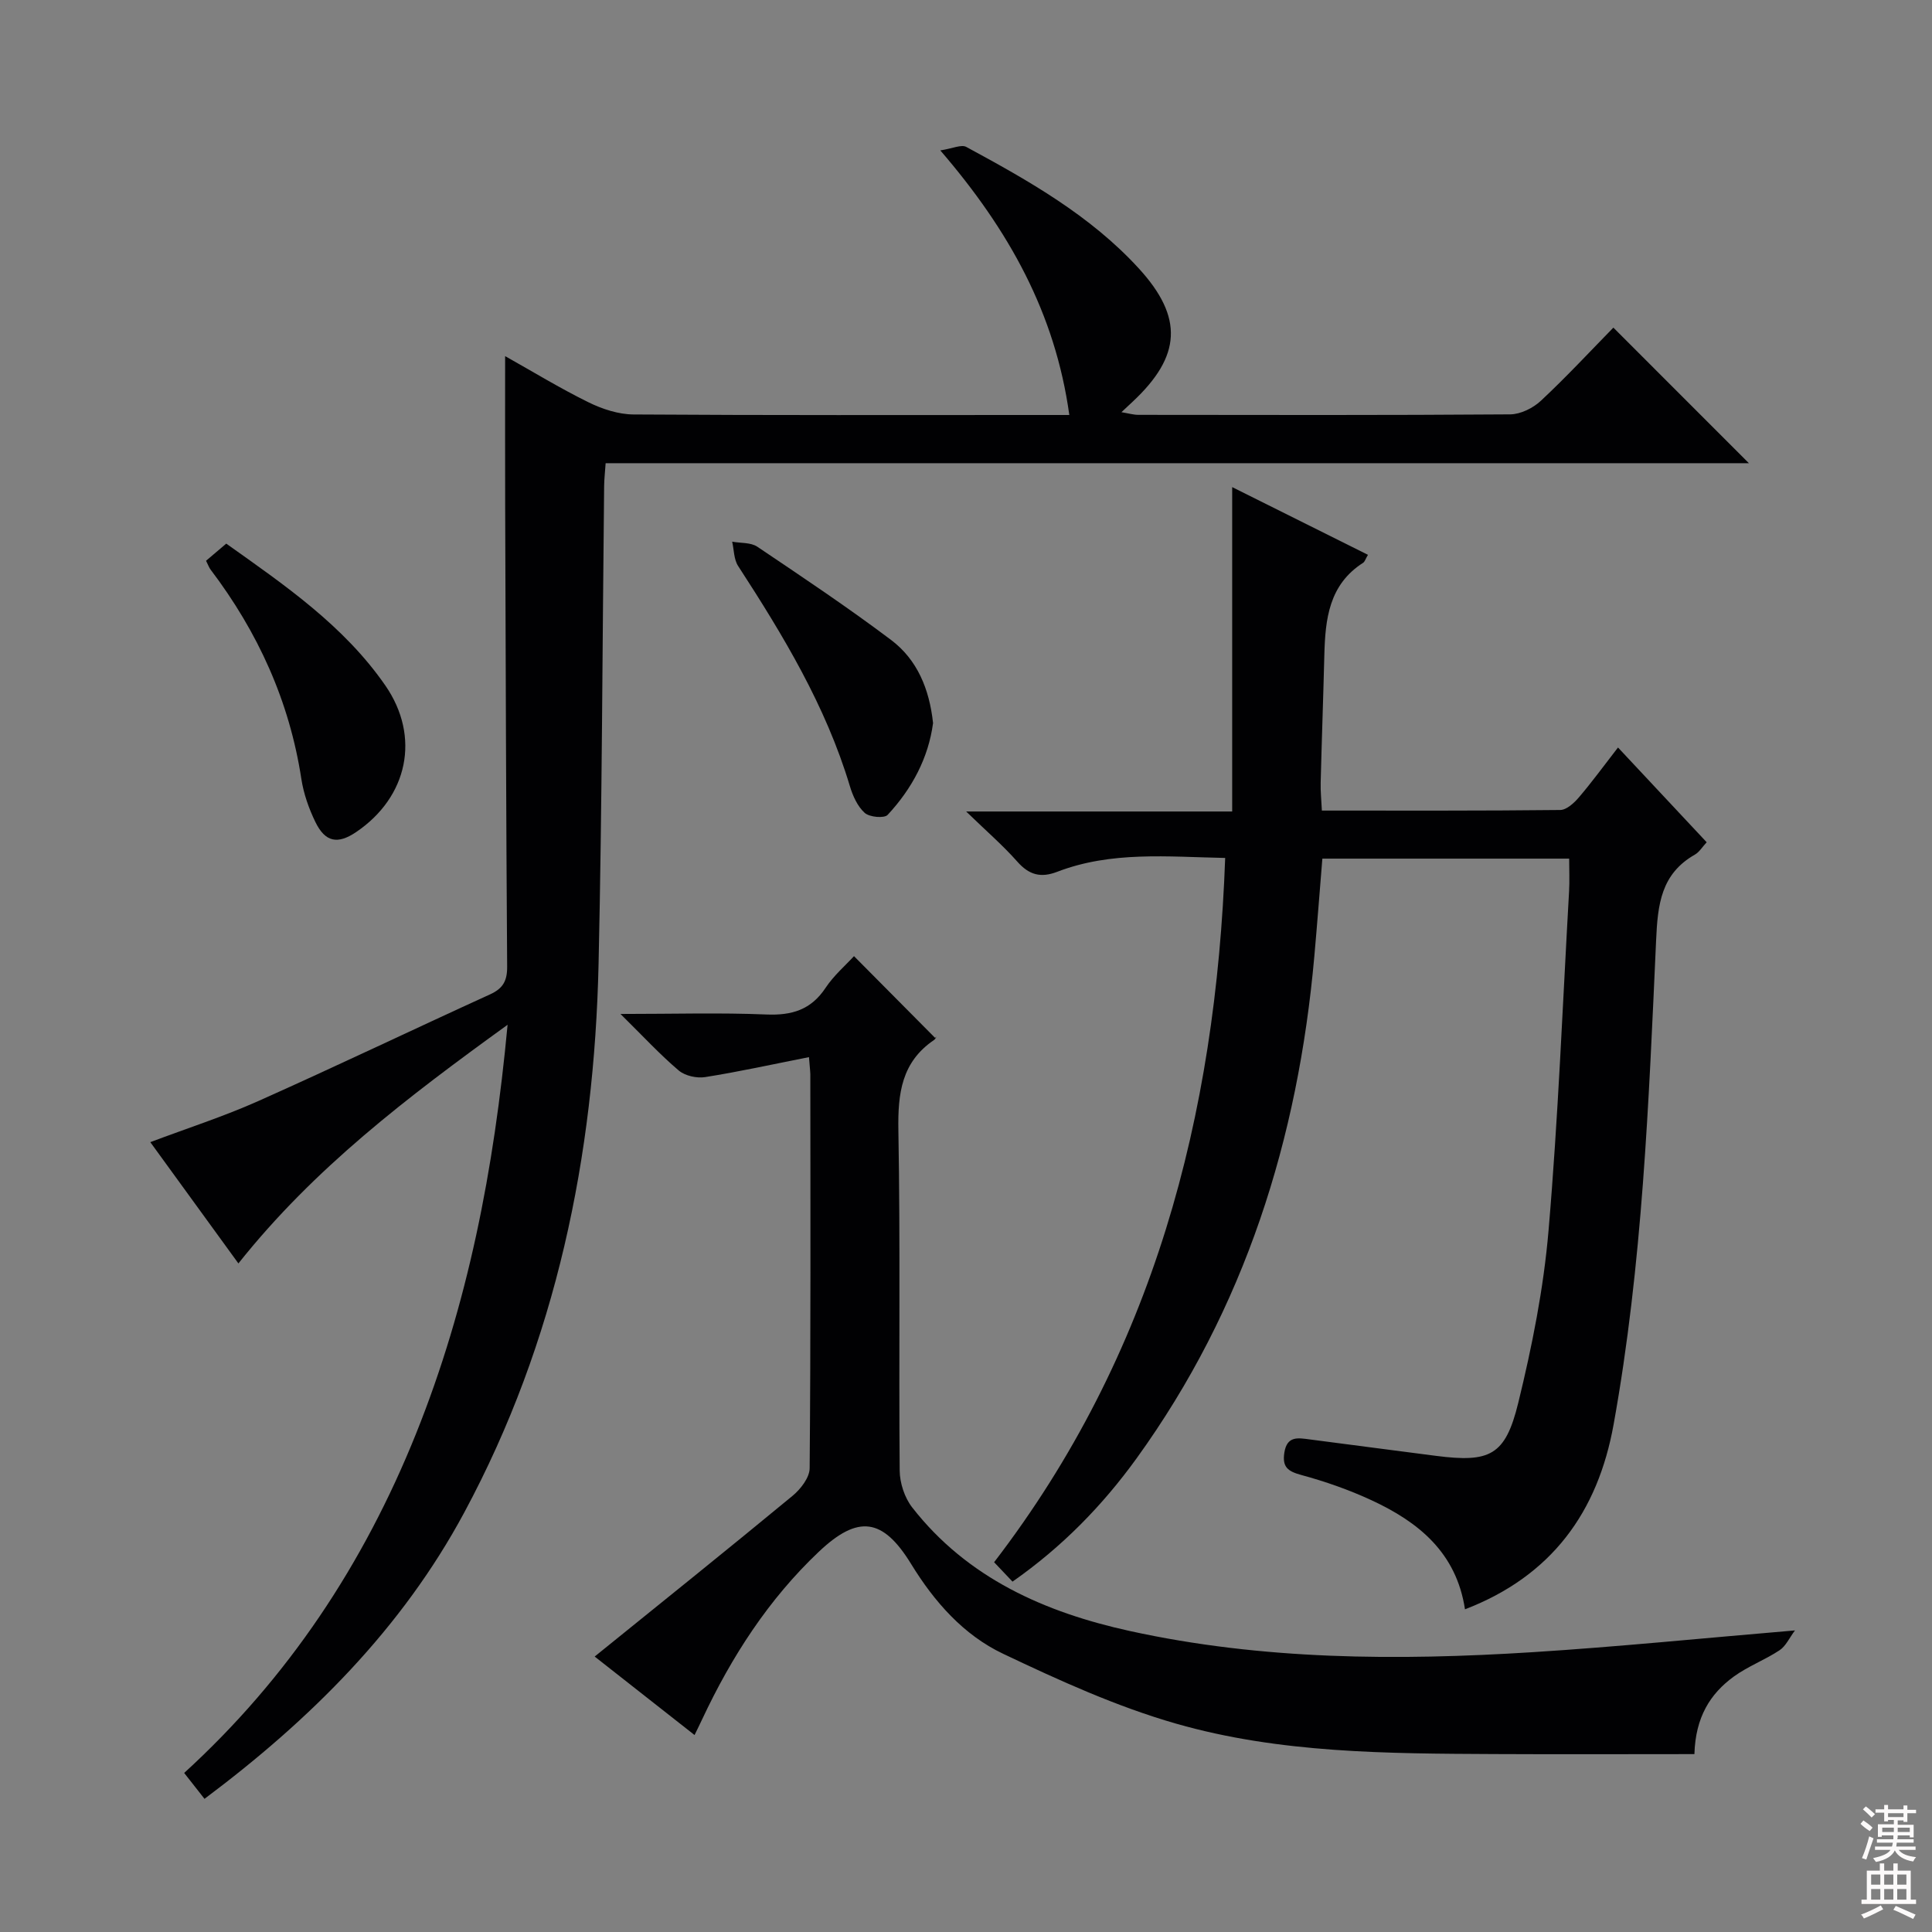 <svg enable-background="new 0 0 400 400" viewBox="0 0 400 400" xmlns="http://www.w3.org/2000/svg"><rect x="0" y="0" width="400" height="400" fill="#808080" stroke="none"/><g fill="#010103"><path d="m105.09 212.17c-20.76 15.01-40.03 29.66-55.73 49.41-6.1-8.4-12-16.52-18.24-25.11 7.69-2.9 15.19-5.31 22.34-8.5 16.09-7.18 31.98-14.79 48.01-22.1 2.66-1.21 3.55-2.79 3.53-5.72-.22-31.83-.3-63.65-.41-95.48-.03-10.1-.01-20.2-.01-30.94 5.72 3.21 11.35 6.65 17.24 9.55 2.86 1.41 6.21 2.51 9.34 2.53 28.16.19 56.33.11 84.49.11h5.74c-2.92-21.05-12.46-38.23-26.71-54.78 2.55-.39 4.36-1.28 5.38-.72 12.9 6.98 25.69 14.19 35.74 25.18 9.26 10.14 8.79 18.14-1.31 27.58-.6.56-1.2 1.12-2.31 2.16 1.51.25 2.5.55 3.5.55 25.66.03 51.33.09 76.99-.1 2.15-.02 4.74-1.3 6.36-2.82 5.33-4.98 10.3-10.34 15-15.14 9.65 9.65 18.85 18.85 28.06 28.07-78.53 0-157.42 0-236.7 0-.12 1.81-.29 3.24-.31 4.68-.37 32.97-.42 65.95-1.15 98.92-.89 39.86-8.76 78.2-27.79 113.61-12.91 24.03-31.8 42.85-53.8 59.32-1.39-1.77-2.6-3.31-4.21-5.36 21.55-19.67 37.19-43.32 48-70.23 10.74-26.73 16.16-54.66 18.96-84.67z"/><path d="m209.63 327.46c-1.46-1.54-2.59-2.73-3.81-4.02 32.96-42.92 45.91-92.26 47.84-145.81-11.95-.24-23.57-1.44-34.76 2.86-3.43 1.32-5.84.66-8.28-2.1-2.95-3.34-6.35-6.27-10.59-10.38h55.08c0-22.52 0-44.41 0-67.16 9.58 4.78 18.79 9.37 28.11 14.02-.51.86-.65 1.42-1 1.65-7.09 4.53-7.84 11.68-8.03 19.11-.22 8.81-.54 17.63-.76 26.44-.05 1.78.15 3.57.25 5.75 16.75 0 33.05.06 49.34-.12 1.32-.01 2.88-1.45 3.87-2.61 2.69-3.15 5.13-6.5 8.1-10.33 6.26 6.69 12.21 13.05 18.36 19.62-.9.96-1.51 2.02-2.43 2.55-7.03 4-7.71 10.31-8.04 17.75-1.52 33.52-2.82 67.1-8.8 100.24-3.27 18.15-12.83 31.37-30.77 38.27-1.79-11.78-9.67-18.1-19.37-22.59-4.64-2.15-9.55-3.87-14.49-5.21-2.79-.76-4.01-1.61-3.54-4.64.55-3.53 2.87-3.04 5.21-2.74 8.73 1.12 17.46 2.3 26.19 3.41 11.16 1.43 14.35-.05 17.02-10.94 2.87-11.73 5.26-23.72 6.28-35.73 2-23.35 2.92-46.8 4.25-70.21.12-2.14.02-4.28.02-6.77-17.08 0-33.84 0-51.1 0-.55 6.73-1.06 13.47-1.66 20.2-3.36 37.8-14.37 72.91-36.79 103.95-7.05 9.75-15.36 18.3-25.7 25.54z"/><path d="m167.49 218.87c-7.62 1.5-14.52 3.03-21.49 4.13-1.75.28-4.17-.26-5.48-1.37-3.88-3.29-7.35-7.06-12.06-11.7 11.07 0 20.65-.29 30.2.11 5.28.22 9.24-.96 12.26-5.51 1.73-2.6 4.19-4.71 5.89-6.57 5.49 5.53 10.94 11.02 16.82 16.95.36-.67.2.09-.25.41-6.73 4.57-7.51 11.07-7.38 18.67.42 23.48.07 46.98.27 70.47.02 2.57 1.01 5.6 2.57 7.61 11.44 14.69 27.55 21.76 45.02 25.6 27.49 6.04 55.46 6.16 83.4 4.4 17.72-1.12 35.4-2.91 54.37-4.51-1.17 1.57-1.9 3.25-3.18 4.1-3.03 2.01-6.55 3.32-9.48 5.45-4.91 3.57-7.94 8.43-8.16 16.06-13.93 0-27.68.06-41.43-.01-22.13-.11-44.4-.15-65.82-6.28-12.34-3.53-24.23-8.95-35.87-14.48-8.2-3.89-14.25-10.76-19.05-18.59-5.84-9.52-10.96-10.26-19.12-2.53-10.41 9.85-18.05 21.7-24.11 34.61-.47 1.01-.97 2.01-1.61 3.33-6.67-5.24-13.04-10.25-20.68-16.25 14.01-11.33 27.56-22.2 40.95-33.26 1.68-1.38 3.55-3.79 3.56-5.73.23-26.99.16-53.98.14-80.97.04-.8-.08-1.6-.28-4.14z"/><path d="m42.66 116.1c1.24-1.05 2.59-2.2 4.18-3.55 12.14 8.62 24.36 16.99 32.93 29.36 7.35 10.62 4.68 23.12-6.05 30.37-3.81 2.57-6.38 2.1-8.42-2.09-1.36-2.79-2.44-5.87-2.91-8.93-2.47-16.12-9-30.41-18.79-43.33-.3-.38-.46-.87-.94-1.83z"/><path d="m193.18 149.7c-.95 7.19-4.35 13.58-9.4 19.01-.71.76-3.76.48-4.75-.41-1.5-1.35-2.48-3.55-3.08-5.56-4.98-16.59-13.8-31.19-23.13-45.56-.89-1.37-.85-3.34-1.23-5.03 1.75.32 3.84.13 5.2 1.04 9.35 6.29 18.74 12.56 27.73 19.33 5.37 4.06 7.9 10.11 8.66 17.18z"/></g><path d="m385.2 377.6.6-.7c.6.4 1.3.9 1.9 1.5l-.6.7c-.8-.5-1.4-1-1.9-1.5zm.3 7.1c.6-1.4 1.1-2.9 1.5-4.5.3.1.6.3.9.4-.5 1.4-1 2.9-1.5 4.4zm.2-10.1.6-.6c.7.5 1.3 1.1 1.9 1.6l-.7.7c-.6-.6-1.2-1.2-1.8-1.7zm8.4-.8h.8v.9h1.8v.7h-1.8v1.8h-.8v-.3h-1.2v.9h3.3v2.6h-.8v-.4h-2.5c0 .3 0 .6-.1.8h3.4v.7h-3.5c0 .3-.1.6-.1.8h4v.7h-3.5c.7.9 1.9 1.3 3.6 1.5-.2.2-.4.5-.6.9-1.9-.3-3.2-1.1-3.8-2.3-.5 1.1-1.8 2-3.9 2.4-.2-.3-.4-.5-.6-.8 1.9-.4 3.1-.9 3.6-1.7h-3.2v-.7h3.5c.1-.2.1-.5.2-.8h-3.3v-.7h3.4c0-.2 0-.5 0-.8h-2.4v.3h-.8v-2.6h3.3v-.9h-1.2v.3h-.8v-1.8h-1.8v-.7h1.8v-.9h.8v.9h3.2zm-4.4 5.5h2.4c0-.3 0-.6 0-.9h-2.4zm1.2-3.1h3.2v-.8h-3.2zm4.4 2.2h-2.4v.9h2.5v-.9z" fill="#fcfafa"/><path d="m389.2 385.8h.9v1.5h1.9v-1.5h.9v1.5h2.7v6h1.1v.9h-11.3v-.9h1.1v-6h2.7zm.2 8.7.5.8c-1.2.6-2.5 1.3-4 1.9-.2-.3-.3-.6-.6-.8 1.6-.6 3-1.3 4.1-1.9zm-2-4.3h1.9v-2.1h-1.9zm0 3.1h1.9v-2.2h-1.9zm2.7-3.1h1.9v-2.1h-1.9zm0 3.1h1.9v-2.2h-1.9zm2.4 1.3c1.4.6 2.7 1.2 4.1 1.8l-.5.9c-1.5-.7-2.8-1.4-4.1-1.9zm2.2-6.5h-1.9v2.1h1.9zm-1.9 5.2h1.9v-2.2h-1.9z" fill="#fcfafa"/></svg>